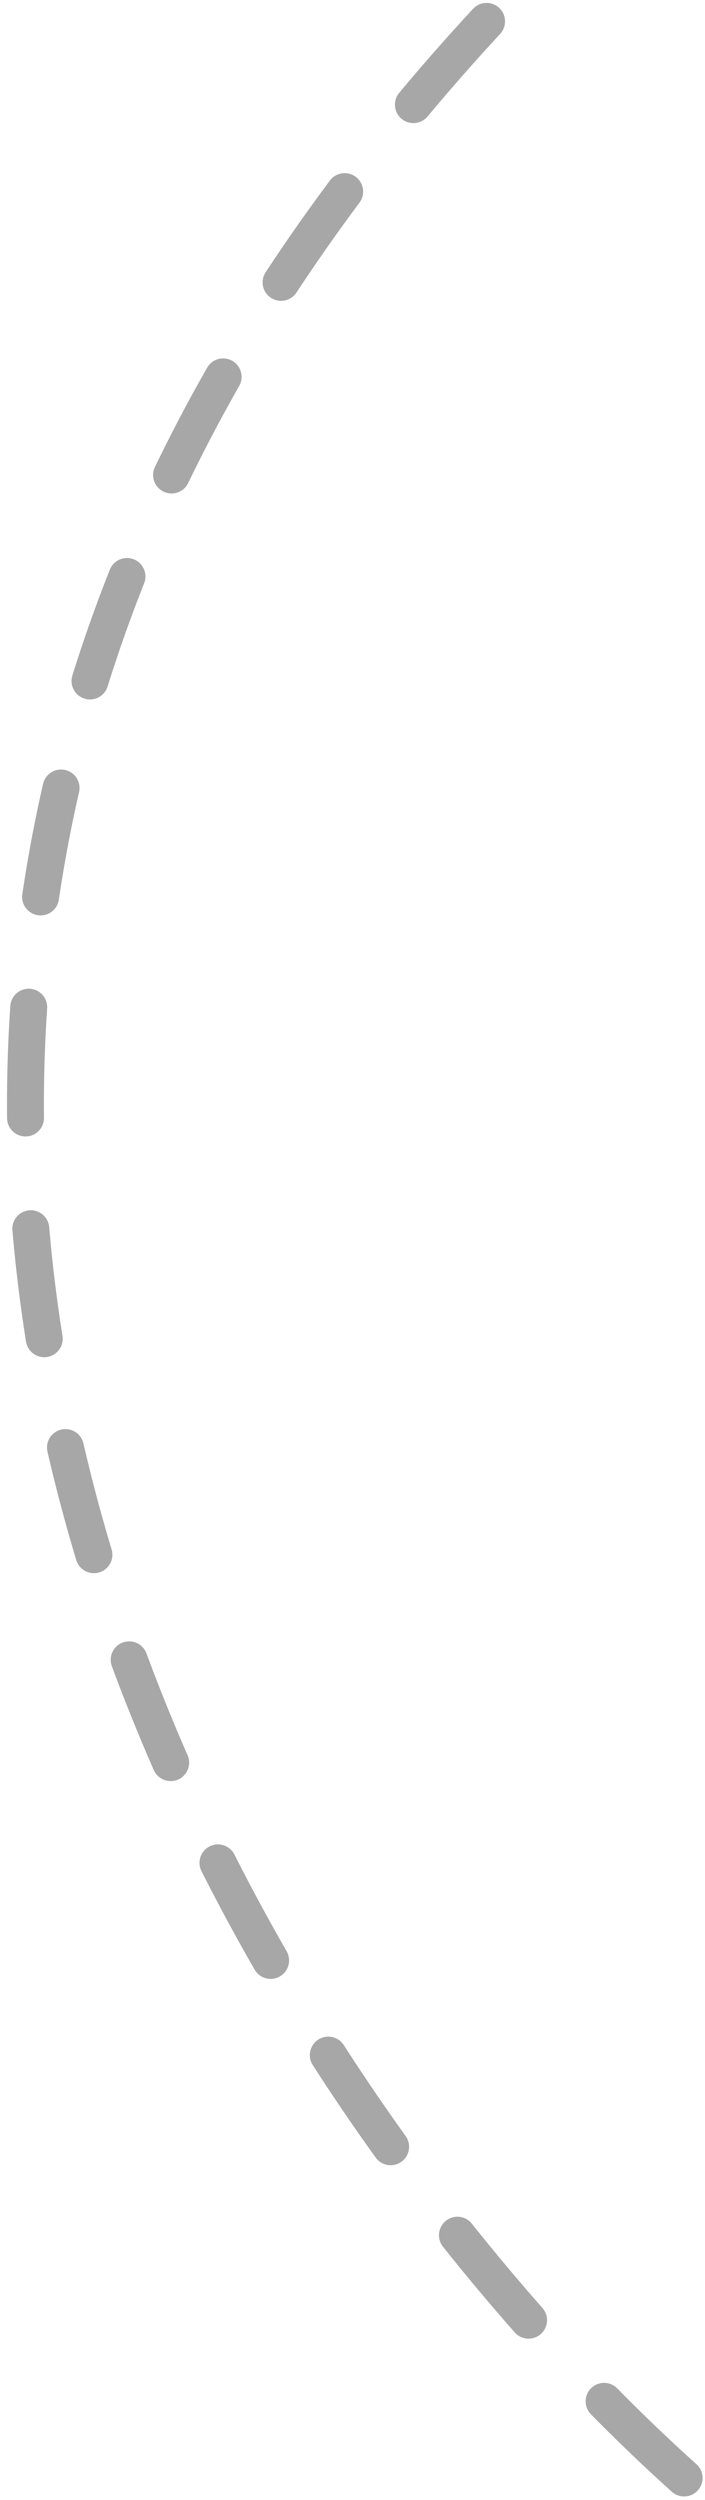 <svg width="46" height="163" viewBox="0 0 46 163" fill="none" xmlns="http://www.w3.org/2000/svg">
<path d="M44.639 161.57C15.258 135.214 -28.422 66.246 31.899 1.231" stroke="#A7A7A7" stroke-width="2.409" stroke-linecap="round" stroke-dasharray="7.23 7.23"/>
</svg>
